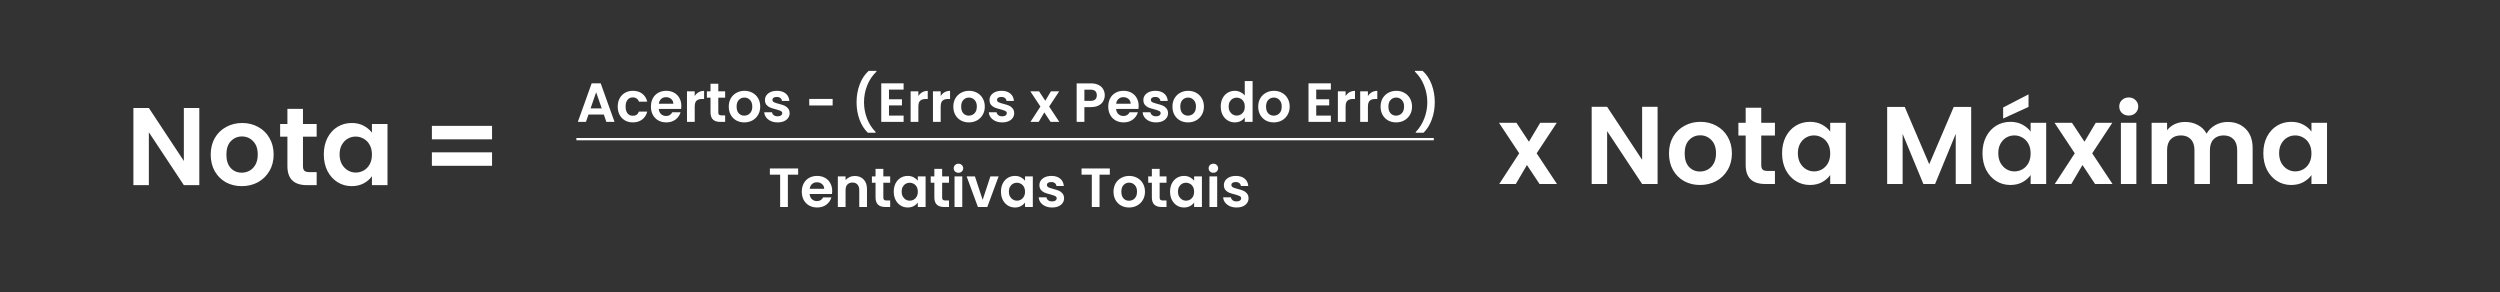 <svg width="1087" height="127" viewBox="0 0 1087 127" fill="none" xmlns="http://www.w3.org/2000/svg">
<rect x="0" y="0" width="1087" height="127" fill="#333333" stroke="none"/>
<path d="M86.659 80.5H79.939L64.723 57.508V80.5H58.003V46.948H64.723L79.939 69.988V46.948H86.659V80.5ZM105.108 80.932C102.548 80.932 100.244 80.372 98.196 79.252C96.148 78.1 94.532 76.484 93.348 74.404C92.196 72.324 91.62 69.924 91.62 67.204C91.62 64.484 92.212 62.084 93.396 60.004C94.612 57.924 96.26 56.324 98.34 55.204C100.42 54.052 102.74 53.476 105.3 53.476C107.86 53.476 110.18 54.052 112.26 55.204C114.34 56.324 115.972 57.924 117.156 60.004C118.372 62.084 118.98 64.484 118.98 67.204C118.98 69.924 118.356 72.324 117.108 74.404C115.892 76.484 114.228 78.1 112.116 79.252C110.036 80.372 107.7 80.932 105.108 80.932ZM105.108 75.076C106.324 75.076 107.46 74.788 108.516 74.212C109.604 73.604 110.468 72.708 111.108 71.524C111.748 70.34 112.068 68.9 112.068 67.204C112.068 64.676 111.396 62.74 110.052 61.396C108.74 60.02 107.124 59.332 105.204 59.332C103.284 59.332 101.668 60.02 100.356 61.396C99.076 62.74 98.436 64.676 98.436 67.204C98.436 69.732 99.06 71.684 100.308 73.06C101.588 74.404 103.188 75.076 105.108 75.076ZM131.734 59.428V72.292C131.734 73.188 131.942 73.844 132.358 74.26C132.806 74.644 133.542 74.836 134.566 74.836H137.686V80.5H133.462C127.798 80.5 124.966 77.748 124.966 72.244V59.428H121.798V53.908H124.966V47.332H131.734V53.908H137.686V59.428H131.734ZM140.791 67.108C140.791 64.42 141.319 62.036 142.375 59.956C143.463 57.876 144.919 56.276 146.743 55.156C148.599 54.036 150.663 53.476 152.935 53.476C154.919 53.476 156.647 53.876 158.119 54.676C159.623 55.476 160.823 56.484 161.719 57.7V53.908H168.487V80.5H161.719V76.612C160.855 77.86 159.655 78.9 158.119 79.732C156.615 80.532 154.871 80.932 152.887 80.932C150.647 80.932 148.599 80.356 146.743 79.204C144.919 78.052 143.463 76.436 142.375 74.356C141.319 72.244 140.791 69.828 140.791 67.108ZM161.719 67.204C161.719 65.572 161.399 64.18 160.759 63.028C160.119 61.844 159.255 60.948 158.167 60.34C157.079 59.7 155.911 59.38 154.663 59.38C153.415 59.38 152.263 59.684 151.207 60.292C150.151 60.9 149.287 61.796 148.615 62.98C147.975 64.132 147.655 65.508 147.655 67.108C147.655 68.708 147.975 70.116 148.615 71.332C149.287 72.516 150.151 73.428 151.207 74.068C152.295 74.708 153.447 75.028 154.663 75.028C155.911 75.028 157.079 74.724 158.167 74.116C159.255 73.476 160.119 72.58 160.759 71.428C161.399 70.244 161.719 68.836 161.719 67.204ZM213.944 54.724V60.58H187.784V54.724H213.944ZM213.944 66.244V72.1H187.784V66.244H213.944Z" fill="white"/>
<path d="M669.387 79.999L663.915 71.743L659.067 79.999H651.867L660.555 66.656L651.771 53.407H659.355L664.779 61.615L669.675 53.407H676.875L668.139 66.656L676.971 79.999H669.387ZM720.715 79.999H713.995L698.779 57.008V79.999H692.059V46.447H698.779L713.995 69.487V46.447H720.715V79.999ZM739.163 80.431C736.603 80.431 734.299 79.871 732.251 78.751C730.203 77.6 728.587 75.984 727.403 73.903C726.251 71.823 725.675 69.424 725.675 66.704C725.675 63.983 726.267 61.584 727.451 59.504C728.667 57.423 730.315 55.824 732.395 54.703C734.475 53.551 736.795 52.975 739.355 52.975C741.915 52.975 744.235 53.551 746.315 54.703C748.395 55.824 750.027 57.423 751.211 59.504C752.427 61.584 753.035 63.983 753.035 66.704C753.035 69.424 752.411 71.823 751.163 73.903C749.947 75.984 748.283 77.6 746.171 78.751C744.091 79.871 741.755 80.431 739.163 80.431ZM739.163 74.576C740.379 74.576 741.515 74.287 742.571 73.712C743.659 73.103 744.523 72.207 745.163 71.023C745.803 69.84 746.123 68.4 746.123 66.704C746.123 64.175 745.451 62.239 744.107 60.895C742.795 59.52 741.179 58.831 739.259 58.831C737.339 58.831 735.723 59.52 734.411 60.895C733.131 62.239 732.491 64.175 732.491 66.704C732.491 69.231 733.115 71.183 734.363 72.559C735.643 73.903 737.243 74.576 739.163 74.576ZM765.789 58.928V71.791C765.789 72.688 765.997 73.344 766.413 73.76C766.861 74.144 767.597 74.335 768.621 74.335H771.741V79.999H767.517C761.853 79.999 759.021 77.248 759.021 71.743V58.928H755.853V53.407H759.021V46.831H765.789V53.407H771.741V58.928H765.789ZM774.846 66.608C774.846 63.919 775.374 61.535 776.43 59.456C777.518 57.376 778.974 55.776 780.798 54.656C782.654 53.535 784.718 52.975 786.99 52.975C788.974 52.975 790.702 53.376 792.174 54.175C793.678 54.975 794.878 55.983 795.774 57.2V53.407H802.542V79.999H795.774V76.112C794.91 77.359 793.71 78.4 792.174 79.231C790.67 80.031 788.926 80.431 786.942 80.431C784.702 80.431 782.654 79.856 780.798 78.704C778.974 77.552 777.518 75.936 776.43 73.856C775.374 71.743 774.846 69.328 774.846 66.608ZM795.774 66.704C795.774 65.072 795.454 63.679 794.814 62.528C794.174 61.343 793.31 60.447 792.222 59.84C791.134 59.2 789.966 58.88 788.718 58.88C787.47 58.88 786.318 59.184 785.262 59.791C784.206 60.4 783.342 61.295 782.67 62.48C782.03 63.632 781.71 65.007 781.71 66.608C781.71 68.207 782.03 69.615 782.67 70.832C783.342 72.016 784.206 72.927 785.262 73.567C786.35 74.207 787.502 74.528 788.718 74.528C789.966 74.528 791.134 74.224 792.222 73.615C793.31 72.975 794.174 72.079 794.814 70.927C795.454 69.743 795.774 68.335 795.774 66.704ZM857.071 46.495V79.999H850.351V58.208L841.375 79.999H836.287L827.263 58.208V79.999H820.543V46.495H828.175L838.831 71.407L849.487 46.495H857.071ZM861.987 66.608C861.987 63.919 862.515 61.535 863.571 59.456C864.659 57.376 866.115 55.776 867.939 54.656C869.795 53.535 871.859 52.975 874.131 52.975C876.115 52.975 877.843 53.376 879.315 54.175C880.819 54.975 882.019 55.983 882.915 57.2V53.407H889.683V79.999H882.915V76.112C882.051 77.359 880.851 78.4 879.315 79.231C877.811 80.031 876.067 80.431 874.083 80.431C871.843 80.431 869.795 79.856 867.939 78.704C866.115 77.552 864.659 75.936 863.571 73.856C862.515 71.743 861.987 69.328 861.987 66.608ZM882.915 66.704C882.915 65.072 882.595 63.679 881.955 62.528C881.315 61.343 880.451 60.447 879.363 59.84C878.275 59.2 877.107 58.88 875.859 58.88C874.611 58.88 873.459 59.184 872.403 59.791C871.347 60.4 870.483 61.295 869.811 62.48C869.171 63.632 868.851 65.007 868.851 66.608C868.851 68.207 869.171 69.615 869.811 70.832C870.483 72.016 871.347 72.927 872.403 73.567C873.491 74.207 874.643 74.528 875.859 74.528C877.107 74.528 878.275 74.224 879.363 73.615C880.451 72.975 881.315 72.079 881.955 70.927C882.595 69.743 882.915 68.335 882.915 66.704ZM882.003 46.495L870.963 51.535V46.736L882.003 41.023V46.495ZM910.934 79.999L905.462 71.743L900.614 79.999H893.414L902.102 66.656L893.318 53.407H900.902L906.326 61.615L911.222 53.407H918.422L909.686 66.656L918.518 79.999H910.934ZM925.576 50.239C924.392 50.239 923.4 49.871 922.6 49.136C921.832 48.367 921.448 47.423 921.448 46.303C921.448 45.184 921.832 44.255 922.6 43.52C923.4 42.752 924.392 42.367 925.576 42.367C926.76 42.367 927.736 42.752 928.504 43.52C929.304 44.255 929.704 45.184 929.704 46.303C929.704 47.423 929.304 48.367 928.504 49.136C927.736 49.871 926.76 50.239 925.576 50.239ZM928.888 53.407V79.999H922.168V53.407H928.888ZM968.551 53.023C971.815 53.023 974.439 54.032 976.423 56.047C978.439 58.032 979.447 60.816 979.447 64.4V79.999H972.727V65.311C972.727 63.231 972.199 61.648 971.143 60.559C970.087 59.44 968.647 58.88 966.823 58.88C964.999 58.88 963.543 59.44 962.455 60.559C961.399 61.648 960.871 63.231 960.871 65.311V79.999H954.151V65.311C954.151 63.231 953.623 61.648 952.567 60.559C951.511 59.44 950.071 58.88 948.247 58.88C946.391 58.88 944.919 59.44 943.831 60.559C942.775 61.648 942.247 63.231 942.247 65.311V79.999H935.527V53.407H942.247V56.623C943.111 55.504 944.215 54.623 945.559 53.983C946.935 53.343 948.439 53.023 950.071 53.023C952.151 53.023 954.007 53.471 955.639 54.367C957.271 55.231 958.535 56.48 959.431 58.111C960.295 56.575 961.543 55.343 963.175 54.416C964.839 53.487 966.631 53.023 968.551 53.023ZM984.096 66.608C984.096 63.919 984.624 61.535 985.68 59.456C986.768 57.376 988.224 55.776 990.048 54.656C991.904 53.535 993.968 52.975 996.24 52.975C998.224 52.975 999.952 53.376 1001.42 54.175C1002.93 54.975 1004.13 55.983 1005.02 57.2V53.407H1011.79V79.999H1005.02V76.112C1004.16 77.359 1002.96 78.4 1001.42 79.231C999.92 80.031 998.176 80.431 996.192 80.431C993.952 80.431 991.904 79.856 990.048 78.704C988.224 77.552 986.768 75.936 985.68 73.856C984.624 71.743 984.096 69.328 984.096 66.608ZM1005.02 66.704C1005.02 65.072 1004.7 63.679 1004.06 62.528C1003.42 61.343 1002.56 60.447 1001.47 59.84C1000.38 59.2 999.216 58.88 997.968 58.88C996.72 58.88 995.568 59.184 994.512 59.791C993.456 60.4 992.592 61.295 991.92 62.48C991.28 63.632 990.96 65.007 990.96 66.608C990.96 68.207 991.28 69.615 991.92 70.832C992.592 72.016 993.456 72.927 994.512 73.567C995.6 74.207 996.752 74.528 997.968 74.528C999.216 74.528 1000.38 74.224 1001.47 73.615C1002.56 72.975 1003.42 72.079 1004.06 70.927C1004.7 69.743 1005.02 68.335 1005.02 66.704Z" fill="white"/>
<path d="M262.543 49.807H255.871L254.767 52.999H251.239L257.263 36.224H261.175L267.199 52.999H263.647L262.543 49.807ZM261.631 47.12L259.207 40.111L256.783 47.12H261.631ZM268.587 46.352C268.587 44.975 268.867 43.776 269.427 42.752C269.987 41.712 270.763 40.911 271.755 40.352C272.747 39.776 273.883 39.487 275.163 39.487C276.811 39.487 278.171 39.904 279.243 40.736C280.331 41.551 281.059 42.703 281.427 44.191H277.803C277.611 43.615 277.283 43.167 276.819 42.847C276.371 42.511 275.811 42.343 275.139 42.343C274.179 42.343 273.419 42.696 272.859 43.4C272.299 44.087 272.019 45.072 272.019 46.352C272.019 47.615 272.299 48.599 272.859 49.303C273.419 49.992 274.179 50.336 275.139 50.336C276.499 50.336 277.387 49.727 277.803 48.511H281.427C281.059 49.952 280.331 51.096 279.243 51.944C278.155 52.791 276.795 53.215 275.163 53.215C273.883 53.215 272.747 52.935 271.755 52.376C270.763 51.8 269.987 50.999 269.427 49.975C268.867 48.935 268.587 47.727 268.587 46.352ZM296.248 46.063C296.248 46.544 296.216 46.975 296.152 47.359H286.432C286.512 48.319 286.848 49.072 287.44 49.615C288.032 50.16 288.76 50.431 289.624 50.431C290.872 50.431 291.76 49.895 292.288 48.824H295.912C295.528 50.103 294.792 51.16 293.704 51.992C292.616 52.807 291.28 53.215 289.696 53.215C288.416 53.215 287.264 52.935 286.24 52.376C285.232 51.8 284.44 50.992 283.864 49.952C283.304 48.911 283.024 47.712 283.024 46.352C283.024 44.975 283.304 43.767 283.864 42.727C284.424 41.688 285.208 40.888 286.216 40.328C287.224 39.767 288.384 39.487 289.696 39.487C290.96 39.487 292.088 39.76 293.08 40.303C294.088 40.847 294.864 41.623 295.408 42.632C295.968 43.623 296.248 44.767 296.248 46.063ZM292.768 45.103C292.752 44.239 292.44 43.551 291.832 43.039C291.224 42.511 290.48 42.248 289.6 42.248C288.768 42.248 288.064 42.504 287.488 43.016C286.928 43.511 286.584 44.208 286.456 45.103H292.768ZM302.061 41.767C302.493 41.063 303.053 40.511 303.741 40.111C304.445 39.712 305.245 39.511 306.141 39.511V43.039H305.253C304.197 43.039 303.397 43.288 302.853 43.783C302.325 44.279 302.061 45.144 302.061 46.376V52.999H298.701V39.703H302.061V41.767ZM312.316 42.464V48.895C312.316 49.343 312.42 49.672 312.628 49.88C312.852 50.072 313.22 50.167 313.732 50.167H315.292V52.999H313.18C310.348 52.999 308.932 51.623 308.932 48.871V42.464H307.348V39.703H308.932V36.416H312.316V39.703H315.292V42.464H312.316ZM323.613 53.215C322.333 53.215 321.181 52.935 320.157 52.376C319.133 51.8 318.325 50.992 317.733 49.952C317.157 48.911 316.869 47.712 316.869 46.352C316.869 44.992 317.165 43.791 317.757 42.752C318.365 41.712 319.189 40.911 320.229 40.352C321.269 39.776 322.429 39.487 323.709 39.487C324.989 39.487 326.149 39.776 327.189 40.352C328.229 40.911 329.045 41.712 329.637 42.752C330.245 43.791 330.549 44.992 330.549 46.352C330.549 47.712 330.237 48.911 329.613 49.952C329.005 50.992 328.173 51.8 327.117 52.376C326.077 52.935 324.909 53.215 323.613 53.215ZM323.613 50.288C324.221 50.288 324.789 50.144 325.317 49.855C325.861 49.551 326.293 49.103 326.613 48.511C326.933 47.919 327.093 47.2 327.093 46.352C327.093 45.087 326.757 44.12 326.085 43.447C325.429 42.76 324.621 42.416 323.661 42.416C322.701 42.416 321.893 42.76 321.237 43.447C320.597 44.12 320.277 45.087 320.277 46.352C320.277 47.615 320.589 48.592 321.213 49.279C321.853 49.952 322.653 50.288 323.613 50.288ZM338.101 53.215C337.013 53.215 336.037 53.023 335.173 52.639C334.309 52.239 333.621 51.703 333.109 51.032C332.613 50.359 332.341 49.615 332.293 48.8H335.677C335.741 49.312 335.989 49.736 336.421 50.072C336.869 50.407 337.421 50.575 338.077 50.575C338.717 50.575 339.213 50.447 339.565 50.191C339.933 49.935 340.117 49.608 340.117 49.208C340.117 48.776 339.893 48.456 339.445 48.248C339.013 48.023 338.317 47.783 337.357 47.528C336.365 47.288 335.549 47.039 334.909 46.783C334.285 46.528 333.741 46.136 333.277 45.608C332.829 45.08 332.605 44.367 332.605 43.471C332.605 42.736 332.813 42.063 333.229 41.456C333.661 40.847 334.269 40.367 335.053 40.016C335.853 39.663 336.789 39.487 337.861 39.487C339.445 39.487 340.709 39.888 341.653 40.688C342.597 41.471 343.117 42.535 343.213 43.88H339.997C339.949 43.352 339.725 42.935 339.325 42.632C338.941 42.312 338.421 42.151 337.765 42.151C337.157 42.151 336.685 42.264 336.349 42.487C336.029 42.712 335.869 43.023 335.869 43.423C335.869 43.871 336.093 44.215 336.541 44.456C336.989 44.679 337.685 44.911 338.629 45.151C339.589 45.392 340.381 45.639 341.005 45.895C341.629 46.151 342.165 46.551 342.613 47.096C343.077 47.623 343.317 48.328 343.333 49.208C343.333 49.975 343.117 50.663 342.685 51.272C342.269 51.88 341.661 52.359 340.861 52.712C340.077 53.047 339.157 53.215 338.101 53.215ZM362.034 43.016V45.847H351.858V43.016H362.034ZM377.329 57.727C375.777 56.224 374.569 54.303 373.705 51.968C372.857 49.632 372.433 47.127 372.433 44.456C372.433 41.719 372.881 39.151 373.777 36.752C374.673 34.336 375.977 32.359 377.689 30.823H381.073V31.136C379.313 32.816 377.969 34.831 377.041 37.184C376.129 39.535 375.673 41.959 375.673 44.456C375.673 46.888 376.105 49.239 376.969 51.511C377.849 53.767 379.097 55.727 380.713 57.392V57.727H377.329ZM386.53 38.959V43.16H392.17V45.824H386.53V50.264H392.89V52.999H383.17V36.224H392.89V38.959H386.53ZM399.303 41.767C399.735 41.063 400.295 40.511 400.983 40.111C401.687 39.712 402.487 39.511 403.383 39.511V43.039H402.495C401.439 43.039 400.639 43.288 400.095 43.783C399.567 44.279 399.303 45.144 399.303 46.376V52.999H395.943V39.703H399.303V41.767ZM409.006 41.767C409.438 41.063 409.998 40.511 410.686 40.111C411.39 39.712 412.19 39.511 413.086 39.511V43.039H412.198C411.142 43.039 410.342 43.288 409.798 43.783C409.27 44.279 409.006 45.144 409.006 46.376V52.999H405.646V39.703H409.006V41.767ZM421.253 53.215C419.973 53.215 418.821 52.935 417.797 52.376C416.773 51.8 415.965 50.992 415.373 49.952C414.797 48.911 414.509 47.712 414.509 46.352C414.509 44.992 414.805 43.791 415.397 42.752C416.005 41.712 416.829 40.911 417.869 40.352C418.909 39.776 420.069 39.487 421.349 39.487C422.629 39.487 423.789 39.776 424.829 40.352C425.869 40.911 426.685 41.712 427.277 42.752C427.885 43.791 428.189 44.992 428.189 46.352C428.189 47.712 427.877 48.911 427.253 49.952C426.645 50.992 425.813 51.8 424.757 52.376C423.717 52.935 422.549 53.215 421.253 53.215ZM421.253 50.288C421.861 50.288 422.429 50.144 422.957 49.855C423.501 49.551 423.933 49.103 424.253 48.511C424.573 47.919 424.733 47.2 424.733 46.352C424.733 45.087 424.397 44.12 423.725 43.447C423.069 42.76 422.261 42.416 421.301 42.416C420.341 42.416 419.533 42.76 418.877 43.447C418.237 44.12 417.917 45.087 417.917 46.352C417.917 47.615 418.229 48.592 418.853 49.279C419.493 49.952 420.293 50.288 421.253 50.288ZM435.742 53.215C434.654 53.215 433.678 53.023 432.814 52.639C431.95 52.239 431.262 51.703 430.75 51.032C430.254 50.359 429.982 49.615 429.934 48.8H433.318C433.382 49.312 433.63 49.736 434.062 50.072C434.51 50.407 435.062 50.575 435.718 50.575C436.358 50.575 436.854 50.447 437.206 50.191C437.574 49.935 437.758 49.608 437.758 49.208C437.758 48.776 437.534 48.456 437.086 48.248C436.654 48.023 435.958 47.783 434.998 47.528C434.006 47.288 433.19 47.039 432.55 46.783C431.926 46.528 431.382 46.136 430.918 45.608C430.47 45.08 430.246 44.367 430.246 43.471C430.246 42.736 430.454 42.063 430.87 41.456C431.302 40.847 431.91 40.367 432.694 40.016C433.494 39.663 434.43 39.487 435.502 39.487C437.086 39.487 438.35 39.888 439.294 40.688C440.238 41.471 440.758 42.535 440.854 43.88H437.638C437.59 43.352 437.366 42.935 436.966 42.632C436.582 42.312 436.062 42.151 435.406 42.151C434.798 42.151 434.326 42.264 433.99 42.487C433.67 42.712 433.51 43.023 433.51 43.423C433.51 43.871 433.734 44.215 434.182 44.456C434.63 44.679 435.326 44.911 436.27 45.151C437.23 45.392 438.022 45.639 438.646 45.895C439.27 46.151 439.806 46.551 440.254 47.096C440.718 47.623 440.958 48.328 440.974 49.208C440.974 49.975 440.758 50.663 440.326 51.272C439.91 51.88 439.302 52.359 438.502 52.712C437.718 53.047 436.798 53.215 435.742 53.215ZM456.795 52.999L454.059 48.871L451.635 52.999H448.035L452.379 46.328L447.987 39.703H451.779L454.491 43.807L456.939 39.703H460.539L456.171 46.328L460.587 52.999H456.795ZM480.347 41.431C480.347 42.328 480.131 43.167 479.699 43.952C479.283 44.736 478.619 45.367 477.707 45.847C476.811 46.328 475.675 46.568 474.299 46.568H471.491V52.999H468.131V36.248H474.299C475.595 36.248 476.699 36.471 477.611 36.919C478.523 37.367 479.203 37.983 479.651 38.767C480.115 39.551 480.347 40.44 480.347 41.431ZM474.155 43.855C475.083 43.855 475.771 43.648 476.219 43.231C476.667 42.8 476.891 42.2 476.891 41.431C476.891 39.8 475.979 38.983 474.155 38.983H471.491V43.855H474.155ZM495.092 46.063C495.092 46.544 495.06 46.975 494.996 47.359H485.276C485.356 48.319 485.692 49.072 486.284 49.615C486.876 50.16 487.604 50.431 488.468 50.431C489.716 50.431 490.604 49.895 491.132 48.824H494.756C494.372 50.103 493.636 51.16 492.548 51.992C491.46 52.807 490.124 53.215 488.54 53.215C487.26 53.215 486.108 52.935 485.084 52.376C484.076 51.8 483.284 50.992 482.708 49.952C482.148 48.911 481.868 47.712 481.868 46.352C481.868 44.975 482.148 43.767 482.708 42.727C483.268 41.688 484.052 40.888 485.06 40.328C486.068 39.767 487.228 39.487 488.54 39.487C489.804 39.487 490.932 39.76 491.924 40.303C492.932 40.847 493.708 41.623 494.252 42.632C494.812 43.623 495.092 44.767 495.092 46.063ZM491.612 45.103C491.596 44.239 491.284 43.551 490.676 43.039C490.068 42.511 489.324 42.248 488.444 42.248C487.612 42.248 486.908 42.504 486.332 43.016C485.772 43.511 485.428 44.208 485.3 45.103H491.612ZM502.633 53.215C501.545 53.215 500.569 53.023 499.705 52.639C498.841 52.239 498.153 51.703 497.641 51.032C497.145 50.359 496.873 49.615 496.825 48.8H500.209C500.273 49.312 500.521 49.736 500.953 50.072C501.401 50.407 501.953 50.575 502.609 50.575C503.249 50.575 503.745 50.447 504.097 50.191C504.465 49.935 504.649 49.608 504.649 49.208C504.649 48.776 504.425 48.456 503.977 48.248C503.545 48.023 502.849 47.783 501.889 47.528C500.897 47.288 500.081 47.039 499.441 46.783C498.817 46.528 498.273 46.136 497.809 45.608C497.361 45.08 497.137 44.367 497.137 43.471C497.137 42.736 497.345 42.063 497.761 41.456C498.193 40.847 498.801 40.367 499.585 40.016C500.385 39.663 501.321 39.487 502.393 39.487C503.977 39.487 505.241 39.888 506.185 40.688C507.129 41.471 507.649 42.535 507.745 43.88H504.529C504.481 43.352 504.257 42.935 503.857 42.632C503.473 42.312 502.953 42.151 502.297 42.151C501.689 42.151 501.217 42.264 500.881 42.487C500.561 42.712 500.401 43.023 500.401 43.423C500.401 43.871 500.625 44.215 501.073 44.456C501.521 44.679 502.217 44.911 503.161 45.151C504.121 45.392 504.913 45.639 505.537 45.895C506.161 46.151 506.697 46.551 507.145 47.096C507.609 47.623 507.849 48.328 507.865 49.208C507.865 49.975 507.649 50.663 507.217 51.272C506.801 51.88 506.193 52.359 505.393 52.712C504.609 53.047 503.689 53.215 502.633 53.215ZM516.527 53.215C515.247 53.215 514.095 52.935 513.071 52.376C512.047 51.8 511.239 50.992 510.647 49.952C510.071 48.911 509.783 47.712 509.783 46.352C509.783 44.992 510.079 43.791 510.671 42.752C511.279 41.712 512.103 40.911 513.143 40.352C514.183 39.776 515.343 39.487 516.623 39.487C517.903 39.487 519.063 39.776 520.103 40.352C521.143 40.911 521.959 41.712 522.551 42.752C523.159 43.791 523.463 44.992 523.463 46.352C523.463 47.712 523.151 48.911 522.527 49.952C521.919 50.992 521.087 51.8 520.031 52.376C518.991 52.935 517.823 53.215 516.527 53.215ZM516.527 50.288C517.135 50.288 517.703 50.144 518.231 49.855C518.775 49.551 519.207 49.103 519.527 48.511C519.847 47.919 520.007 47.2 520.007 46.352C520.007 45.087 519.671 44.12 518.999 43.447C518.343 42.76 517.535 42.416 516.575 42.416C515.615 42.416 514.807 42.76 514.151 43.447C513.511 44.12 513.191 45.087 513.191 46.352C513.191 47.615 513.503 48.592 514.127 49.279C514.767 49.952 515.567 50.288 516.527 50.288ZM530.782 46.303C530.782 44.959 531.046 43.767 531.574 42.727C532.118 41.688 532.854 40.888 533.782 40.328C534.71 39.767 535.742 39.487 536.878 39.487C537.742 39.487 538.566 39.679 539.35 40.063C540.134 40.431 540.758 40.928 541.222 41.551V35.239H544.63V52.999H541.222V51.032C540.806 51.688 540.222 52.215 539.47 52.615C538.718 53.016 537.846 53.215 536.854 53.215C535.734 53.215 534.71 52.928 533.782 52.352C532.854 51.776 532.118 50.968 531.574 49.928C531.046 48.871 530.782 47.663 530.782 46.303ZM541.246 46.352C541.246 45.535 541.086 44.84 540.766 44.264C540.446 43.672 540.014 43.224 539.47 42.919C538.926 42.599 538.342 42.44 537.718 42.44C537.094 42.44 536.518 42.592 535.99 42.895C535.462 43.2 535.03 43.648 534.694 44.239C534.374 44.816 534.214 45.504 534.214 46.303C534.214 47.103 534.374 47.807 534.694 48.416C535.03 49.008 535.462 49.464 535.99 49.783C536.534 50.103 537.11 50.264 537.718 50.264C538.342 50.264 538.926 50.111 539.47 49.807C540.014 49.487 540.446 49.039 540.766 48.464C541.086 47.871 541.246 47.167 541.246 46.352ZM553.816 53.215C552.536 53.215 551.384 52.935 550.36 52.376C549.336 51.8 548.528 50.992 547.936 49.952C547.36 48.911 547.072 47.712 547.072 46.352C547.072 44.992 547.368 43.791 547.96 42.752C548.568 41.712 549.392 40.911 550.432 40.352C551.472 39.776 552.632 39.487 553.912 39.487C555.192 39.487 556.352 39.776 557.392 40.352C558.432 40.911 559.248 41.712 559.84 42.752C560.448 43.791 560.752 44.992 560.752 46.352C560.752 47.712 560.44 48.911 559.816 49.952C559.208 50.992 558.376 51.8 557.32 52.376C556.28 52.935 555.112 53.215 553.816 53.215ZM553.816 50.288C554.424 50.288 554.992 50.144 555.52 49.855C556.064 49.551 556.496 49.103 556.816 48.511C557.136 47.919 557.296 47.2 557.296 46.352C557.296 45.087 556.96 44.12 556.288 43.447C555.632 42.76 554.824 42.416 553.864 42.416C552.904 42.416 552.096 42.76 551.44 43.447C550.8 44.12 550.48 45.087 550.48 46.352C550.48 47.615 550.792 48.592 551.416 49.279C552.056 49.952 552.856 50.288 553.816 50.288ZM572.295 38.959V43.16H577.935V45.824H572.295V50.264H578.655V52.999H568.935V36.224H578.655V38.959H572.295ZM585.069 41.767C585.501 41.063 586.061 40.511 586.749 40.111C587.453 39.712 588.253 39.511 589.149 39.511V43.039H588.261C587.205 43.039 586.405 43.288 585.861 43.783C585.333 44.279 585.069 45.144 585.069 46.376V52.999H581.709V39.703H585.069V41.767ZM594.772 41.767C595.204 41.063 595.764 40.511 596.452 40.111C597.156 39.712 597.956 39.511 598.852 39.511V43.039H597.964C596.908 43.039 596.108 43.288 595.564 43.783C595.036 44.279 594.772 45.144 594.772 46.376V52.999H591.412V39.703H594.772V41.767ZM607.019 53.215C605.739 53.215 604.587 52.935 603.563 52.376C602.539 51.8 601.731 50.992 601.139 49.952C600.563 48.911 600.275 47.712 600.275 46.352C600.275 44.992 600.571 43.791 601.163 42.752C601.771 41.712 602.595 40.911 603.635 40.352C604.675 39.776 605.835 39.487 607.115 39.487C608.395 39.487 609.555 39.776 610.595 40.352C611.635 40.911 612.451 41.712 613.043 42.752C613.651 43.791 613.955 44.992 613.955 46.352C613.955 47.712 613.643 48.911 613.019 49.952C612.411 50.992 611.579 51.8 610.523 52.376C609.483 52.935 608.315 53.215 607.019 53.215ZM607.019 50.288C607.627 50.288 608.195 50.144 608.723 49.855C609.267 49.551 609.699 49.103 610.019 48.511C610.339 47.919 610.499 47.2 610.499 46.352C610.499 45.087 610.163 44.12 609.491 43.447C608.835 42.76 608.027 42.416 607.067 42.416C606.107 42.416 605.299 42.76 604.643 43.447C604.003 44.12 603.683 45.087 603.683 46.352C603.683 47.615 603.995 48.592 604.619 49.279C605.259 49.952 606.059 50.288 607.019 50.288ZM615.556 57.727V57.392C617.172 55.727 618.412 53.767 619.276 51.511C620.156 49.239 620.596 46.888 620.596 44.456C620.596 41.959 620.132 39.535 619.204 37.184C618.292 34.831 616.956 32.816 615.196 31.136V30.823H618.58C620.292 32.359 621.596 34.336 622.492 36.752C623.388 39.151 623.836 41.719 623.836 44.456C623.836 47.127 623.404 49.632 622.54 51.968C621.692 54.303 620.492 56.224 618.94 57.727H615.556Z" fill="white"/>
<path d="M347.03 73.249V75.96H342.566V90.001H339.206V75.96H334.742V73.249H347.03ZM361.842 83.064C361.842 83.544 361.81 83.977 361.746 84.361H352.026C352.106 85.32 352.442 86.073 353.034 86.617C353.626 87.16 354.354 87.433 355.218 87.433C356.466 87.433 357.354 86.897 357.882 85.825H361.506C361.122 87.105 360.386 88.16 359.298 88.993C358.21 89.808 356.874 90.216 355.29 90.216C354.01 90.216 352.858 89.936 351.834 89.376C350.826 88.8 350.034 87.993 349.458 86.953C348.898 85.912 348.618 84.713 348.618 83.353C348.618 81.977 348.898 80.769 349.458 79.728C350.018 78.689 350.802 77.888 351.81 77.329C352.818 76.769 353.978 76.489 355.29 76.489C356.554 76.489 357.682 76.76 358.674 77.305C359.682 77.849 360.458 78.624 361.002 79.632C361.562 80.624 361.842 81.769 361.842 83.064ZM358.362 82.105C358.346 81.24 358.034 80.552 357.426 80.04C356.818 79.513 356.074 79.249 355.194 79.249C354.362 79.249 353.658 79.504 353.082 80.016C352.522 80.513 352.178 81.209 352.05 82.105H358.362ZM371.662 76.513C373.246 76.513 374.526 77.016 375.502 78.025C376.478 79.016 376.966 80.409 376.966 82.201V90.001H373.606V82.656C373.606 81.6 373.342 80.793 372.814 80.233C372.286 79.656 371.566 79.368 370.654 79.368C369.726 79.368 368.99 79.656 368.446 80.233C367.918 80.793 367.654 81.6 367.654 82.656V90.001H364.294V76.704H367.654V78.361C368.102 77.784 368.67 77.337 369.358 77.016C370.062 76.68 370.83 76.513 371.662 76.513ZM384.073 79.465V85.897C384.073 86.344 384.177 86.672 384.385 86.88C384.609 87.073 384.977 87.168 385.489 87.168H387.049V90.001H384.937C382.105 90.001 380.689 88.624 380.689 85.873V79.465H379.105V76.704H380.689V73.416H384.073V76.704H387.049V79.465H384.073ZM388.602 83.305C388.602 81.96 388.866 80.769 389.394 79.728C389.938 78.689 390.666 77.888 391.578 77.329C392.506 76.769 393.538 76.489 394.674 76.489C395.666 76.489 396.53 76.689 397.266 77.088C398.018 77.489 398.618 77.993 399.066 78.6V76.704H402.45V90.001H399.066V88.056C398.634 88.68 398.034 89.201 397.266 89.617C396.514 90.016 395.642 90.216 394.65 90.216C393.53 90.216 392.506 89.928 391.578 89.353C390.666 88.776 389.938 87.969 389.394 86.928C388.866 85.873 388.602 84.665 388.602 83.305ZM399.066 83.353C399.066 82.537 398.906 81.841 398.586 81.264C398.266 80.672 397.834 80.225 397.29 79.921C396.746 79.6 396.162 79.441 395.538 79.441C394.914 79.441 394.338 79.593 393.81 79.897C393.282 80.201 392.85 80.648 392.514 81.24C392.194 81.817 392.034 82.504 392.034 83.305C392.034 84.105 392.194 84.808 392.514 85.416C392.85 86.008 393.282 86.465 393.81 86.784C394.354 87.105 394.93 87.264 395.538 87.264C396.162 87.264 396.746 87.112 397.29 86.808C397.834 86.489 398.266 86.04 398.586 85.465C398.906 84.873 399.066 84.168 399.066 83.353ZM409.644 79.465V85.897C409.644 86.344 409.748 86.672 409.956 86.88C410.18 87.073 410.548 87.168 411.06 87.168H412.62V90.001H410.508C407.676 90.001 406.26 88.624 406.26 85.873V79.465H404.676V76.704H406.26V73.416H409.644V76.704H412.62V79.465H409.644ZM416.74 75.121C416.148 75.121 415.652 74.936 415.252 74.569C414.868 74.184 414.676 73.713 414.676 73.153C414.676 72.593 414.868 72.129 415.252 71.76C415.652 71.376 416.148 71.184 416.74 71.184C417.332 71.184 417.82 71.376 418.204 71.76C418.604 72.129 418.804 72.593 418.804 73.153C418.804 73.713 418.604 74.184 418.204 74.569C417.82 74.936 417.332 75.121 416.74 75.121ZM418.396 76.704V90.001H415.036V76.704H418.396ZM427.26 86.904L430.62 76.704H434.196L429.276 90.001H425.196L420.3 76.704H423.9L427.26 86.904ZM435.219 83.305C435.219 81.96 435.483 80.769 436.011 79.728C436.555 78.689 437.283 77.888 438.195 77.329C439.123 76.769 440.155 76.489 441.291 76.489C442.283 76.489 443.147 76.689 443.883 77.088C444.635 77.489 445.235 77.993 445.683 78.6V76.704H449.067V90.001H445.683V88.056C445.251 88.68 444.651 89.201 443.883 89.617C443.131 90.016 442.259 90.216 441.267 90.216C440.147 90.216 439.123 89.928 438.195 89.353C437.283 88.776 436.555 87.969 436.011 86.928C435.483 85.873 435.219 84.665 435.219 83.305ZM445.683 83.353C445.683 82.537 445.523 81.841 445.203 81.264C444.883 80.672 444.451 80.225 443.907 79.921C443.363 79.6 442.779 79.441 442.155 79.441C441.531 79.441 440.955 79.593 440.427 79.897C439.899 80.201 439.467 80.648 439.131 81.24C438.811 81.817 438.651 82.504 438.651 83.305C438.651 84.105 438.811 84.808 439.131 85.416C439.467 86.008 439.899 86.465 440.427 86.784C440.971 87.105 441.547 87.264 442.155 87.264C442.779 87.264 443.363 87.112 443.907 86.808C444.451 86.489 444.883 86.04 445.203 85.465C445.523 84.873 445.683 84.168 445.683 83.353ZM457.437 90.216C456.349 90.216 455.373 90.025 454.509 89.641C453.645 89.24 452.957 88.704 452.445 88.032C451.949 87.361 451.677 86.617 451.629 85.8H455.013C455.077 86.312 455.325 86.737 455.757 87.073C456.205 87.409 456.757 87.576 457.413 87.576C458.053 87.576 458.549 87.448 458.901 87.192C459.269 86.936 459.453 86.609 459.453 86.209C459.453 85.776 459.229 85.457 458.781 85.249C458.349 85.025 457.653 84.784 456.693 84.528C455.701 84.288 454.885 84.04 454.245 83.784C453.621 83.528 453.077 83.136 452.613 82.609C452.165 82.081 451.941 81.368 451.941 80.472C451.941 79.737 452.149 79.064 452.565 78.457C452.997 77.849 453.605 77.368 454.389 77.016C455.189 76.665 456.125 76.489 457.197 76.489C458.781 76.489 460.045 76.888 460.989 77.689C461.933 78.472 462.453 79.537 462.549 80.88H459.333C459.285 80.353 459.061 79.936 458.661 79.632C458.277 79.312 457.757 79.153 457.101 79.153C456.493 79.153 456.021 79.264 455.685 79.489C455.365 79.713 455.205 80.025 455.205 80.424C455.205 80.873 455.429 81.216 455.877 81.457C456.325 81.68 457.021 81.912 457.965 82.153C458.925 82.392 459.717 82.641 460.341 82.897C460.965 83.153 461.501 83.552 461.949 84.097C462.413 84.624 462.653 85.329 462.669 86.209C462.669 86.977 462.453 87.665 462.021 88.272C461.605 88.88 460.997 89.361 460.197 89.713C459.413 90.049 458.493 90.216 457.437 90.216ZM482.546 73.249V75.96H478.082V90.001H474.722V75.96H470.258V73.249H482.546ZM490.901 90.216C489.621 90.216 488.469 89.936 487.445 89.376C486.421 88.8 485.613 87.993 485.021 86.953C484.445 85.912 484.157 84.713 484.157 83.353C484.157 81.993 484.453 80.793 485.045 79.752C485.653 78.713 486.477 77.912 487.517 77.353C488.557 76.776 489.717 76.489 490.997 76.489C492.277 76.489 493.437 76.776 494.477 77.353C495.517 77.912 496.333 78.713 496.925 79.752C497.533 80.793 497.837 81.993 497.837 83.353C497.837 84.713 497.525 85.912 496.901 86.953C496.293 87.993 495.461 88.8 494.405 89.376C493.365 89.936 492.197 90.216 490.901 90.216ZM490.901 87.288C491.509 87.288 492.077 87.144 492.605 86.856C493.149 86.552 493.581 86.105 493.901 85.513C494.221 84.921 494.381 84.201 494.381 83.353C494.381 82.088 494.045 81.121 493.373 80.448C492.717 79.76 491.909 79.416 490.949 79.416C489.989 79.416 489.181 79.76 488.525 80.448C487.885 81.121 487.565 82.088 487.565 83.353C487.565 84.617 487.877 85.593 488.501 86.281C489.141 86.953 489.941 87.288 490.901 87.288ZM504.214 79.465V85.897C504.214 86.344 504.318 86.672 504.526 86.88C504.75 87.073 505.118 87.168 505.63 87.168H507.19V90.001H505.078C502.246 90.001 500.83 88.624 500.83 85.873V79.465H499.246V76.704H500.83V73.416H504.214V76.704H507.19V79.465H504.214ZM508.743 83.305C508.743 81.96 509.007 80.769 509.535 79.728C510.079 78.689 510.807 77.888 511.719 77.329C512.647 76.769 513.679 76.489 514.815 76.489C515.807 76.489 516.671 76.689 517.407 77.088C518.159 77.489 518.759 77.993 519.207 78.6V76.704H522.591V90.001H519.207V88.056C518.775 88.68 518.175 89.201 517.407 89.617C516.655 90.016 515.783 90.216 514.791 90.216C513.671 90.216 512.647 89.928 511.719 89.353C510.807 88.776 510.079 87.969 509.535 86.928C509.007 85.873 508.743 84.665 508.743 83.305ZM519.207 83.353C519.207 82.537 519.047 81.841 518.727 81.264C518.407 80.672 517.975 80.225 517.431 79.921C516.887 79.6 516.303 79.441 515.679 79.441C515.055 79.441 514.479 79.593 513.951 79.897C513.423 80.201 512.991 80.648 512.655 81.24C512.335 81.817 512.175 82.504 512.175 83.305C512.175 84.105 512.335 84.808 512.655 85.416C512.991 86.008 513.423 86.465 513.951 86.784C514.495 87.105 515.071 87.264 515.679 87.264C516.303 87.264 516.887 87.112 517.431 86.808C517.975 86.489 518.407 86.04 518.727 85.465C519.047 84.873 519.207 84.168 519.207 83.353ZM527.576 75.121C526.984 75.121 526.488 74.936 526.088 74.569C525.704 74.184 525.512 73.713 525.512 73.153C525.512 72.593 525.704 72.129 526.088 71.76C526.488 71.376 526.984 71.184 527.576 71.184C528.168 71.184 528.656 71.376 529.04 71.76C529.44 72.129 529.64 72.593 529.64 73.153C529.64 73.713 529.44 74.184 529.04 74.569C528.656 74.936 528.168 75.121 527.576 75.121ZM529.232 76.704V90.001H525.872V76.704H529.232ZM537.64 90.216C536.552 90.216 535.576 90.025 534.712 89.641C533.848 89.24 533.16 88.704 532.648 88.032C532.152 87.361 531.88 86.617 531.832 85.8H535.216C535.28 86.312 535.528 86.737 535.96 87.073C536.408 87.409 536.96 87.576 537.616 87.576C538.256 87.576 538.752 87.448 539.104 87.192C539.472 86.936 539.656 86.609 539.656 86.209C539.656 85.776 539.432 85.457 538.984 85.249C538.552 85.025 537.856 84.784 536.896 84.528C535.904 84.288 535.088 84.04 534.448 83.784C533.824 83.528 533.28 83.136 532.816 82.609C532.368 82.081 532.144 81.368 532.144 80.472C532.144 79.737 532.352 79.064 532.768 78.457C533.2 77.849 533.808 77.368 534.592 77.016C535.392 76.665 536.328 76.489 537.4 76.489C538.984 76.489 540.248 76.888 541.192 77.689C542.136 78.472 542.656 79.537 542.752 80.88H539.536C539.488 80.353 539.264 79.936 538.864 79.632C538.48 79.312 537.96 79.153 537.304 79.153C536.696 79.153 536.224 79.264 535.888 79.489C535.568 79.713 535.408 80.025 535.408 80.424C535.408 80.873 535.632 81.216 536.08 81.457C536.528 81.68 537.224 81.912 538.168 82.153C539.128 82.392 539.92 82.641 540.544 82.897C541.168 83.153 541.704 83.552 542.152 84.097C542.616 84.624 542.856 85.329 542.872 86.209C542.872 86.977 542.656 87.665 542.224 88.272C541.808 88.88 541.2 89.361 540.4 89.713C539.616 90.049 538.696 90.216 537.64 90.216Z" fill="white"/>
<line x1="250.615" y1="60.499" x2="623.416" y2="60.499" stroke="white"/>
</svg>
